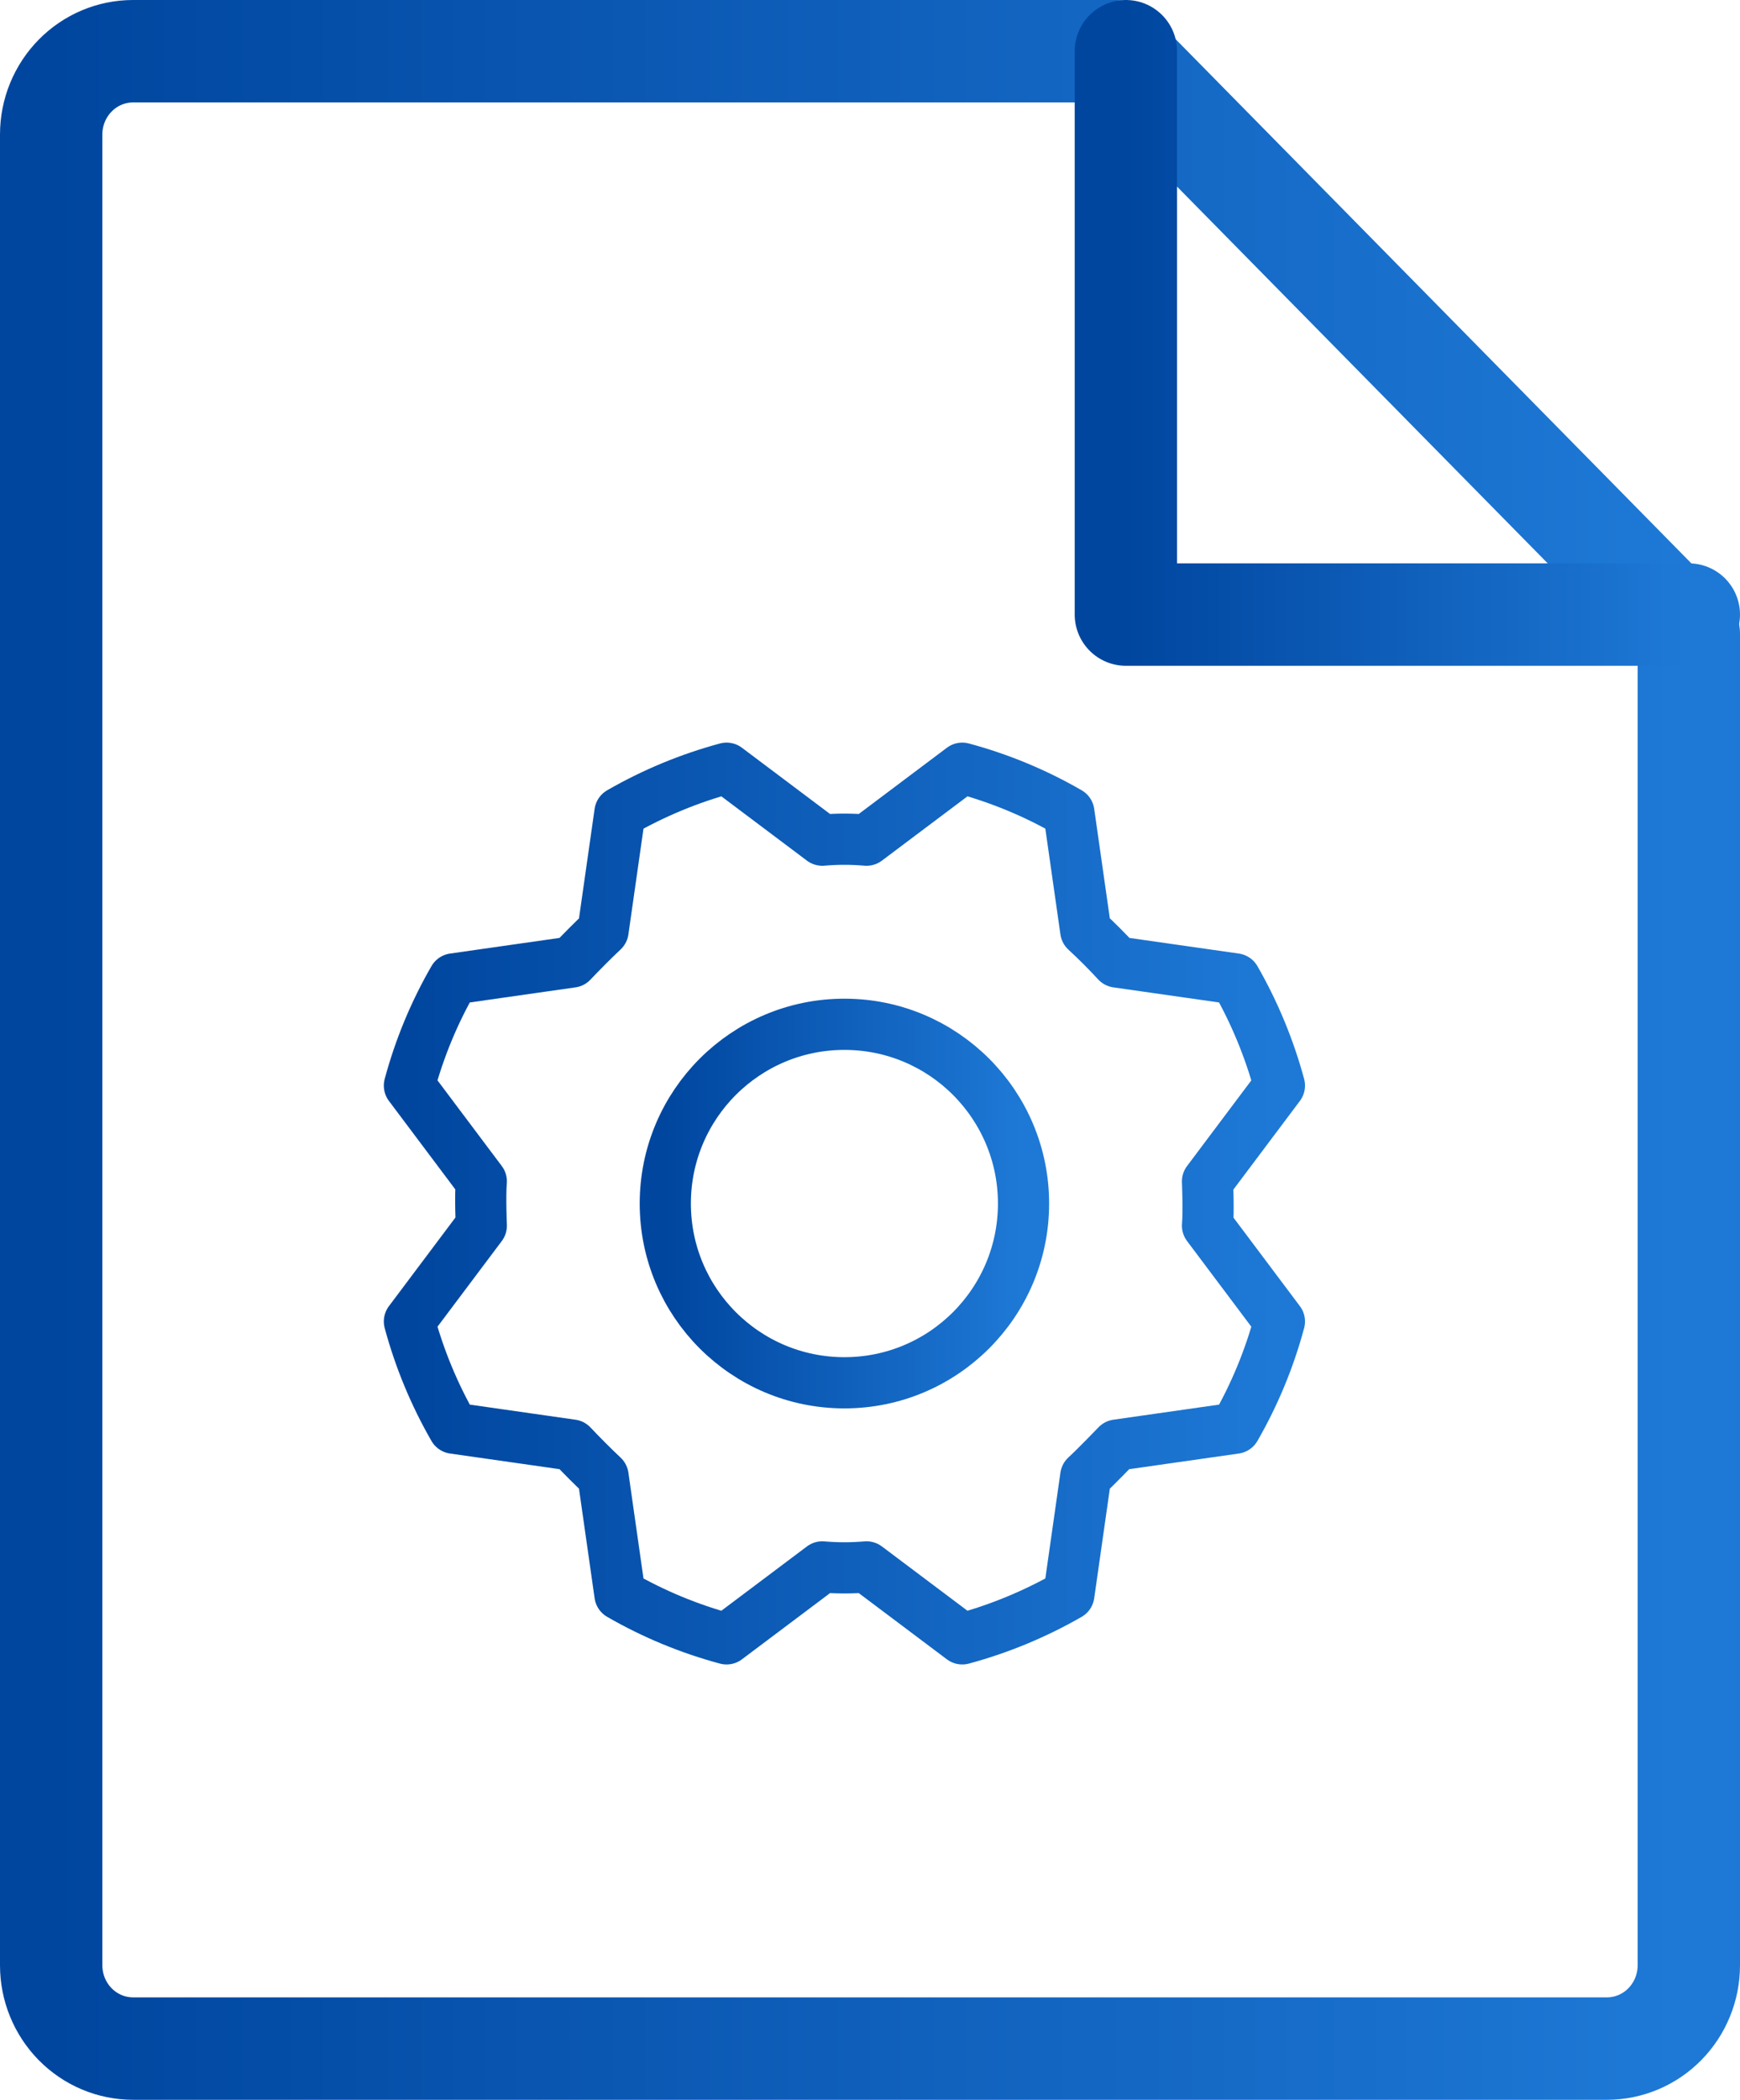 <svg width="34" height="41" viewBox="0 0 34 41" fill="none" xmlns="http://www.w3.org/2000/svg">
<path d="M31.4 40H2.6C2.176 40 1.769 39.829 1.469 39.524C1.169 39.219 1 38.806 1 38.375V2.625C1 2.194 1.169 1.781 1.469 1.476C1.769 1.171 2.176 1 2.6 1H21.8L33 12.375V38.375C33 38.806 32.831 39.219 32.531 39.524C32.231 39.829 31.824 40 31.4 40Z" stroke="url(#paint0_linear_31_573)" stroke-width="2" stroke-linecap="round" stroke-linejoin="round"/>
<path d="M22 1V12H33" stroke="url(#paint1_linear_31_573)" stroke-width="2" stroke-linecap="round" stroke-linejoin="round"/>
<path d="M16.5 27C18.433 27 20 25.433 20 23.5C20 21.567 18.433 20 16.5 20C14.567 20 13 21.567 13 23.5C13 25.433 14.567 27 16.5 27Z" stroke="url(#paint2_linear_31_573)" stroke-linecap="round" stroke-linejoin="round"/>
<path d="M21.216 18.175C21.43 18.372 21.633 18.576 21.825 18.784L24.137 19.114C24.513 19.769 24.803 20.469 25 21.197L23.595 23.068C23.595 23.068 23.62 23.644 23.595 23.932L25 25.803C24.804 26.532 24.514 27.232 24.137 27.886L21.825 28.216C21.825 28.216 21.427 28.631 21.216 28.825L20.886 31.137C20.231 31.513 19.531 31.803 18.803 32L16.932 30.595C16.645 30.62 16.355 30.62 16.068 30.595L14.197 32C13.468 31.804 12.768 31.514 12.114 31.137L11.784 28.825C11.575 28.628 11.372 28.424 11.175 28.216L8.864 27.886C8.487 27.231 8.197 26.531 8 25.803L9.405 23.932C9.405 23.932 9.38 23.356 9.405 23.068L8 21.197C8.196 20.468 8.486 19.768 8.864 19.114L11.175 18.784C11.372 18.576 11.575 18.372 11.784 18.175L12.114 15.864C12.769 15.487 13.469 15.197 14.197 15L16.068 16.405C16.355 16.38 16.645 16.38 16.932 16.405L18.803 15C19.532 15.196 20.232 15.486 20.886 15.864L21.216 18.175Z" stroke="url(#paint3_linear_31_573)" stroke-linecap="round" stroke-linejoin="round"/>
<defs>
<linearGradient id="paint0_linear_31_573" x1="1" y1="21.027" x2="33" y2="21.027" gradientUnits="userSpaceOnUse">
<stop stop-color="#00469F"/>
<stop offset="1" stop-color="#1E79D6"/>
</linearGradient>
<linearGradient id="paint1_linear_31_573" x1="22" y1="6.649" x2="33" y2="6.649" gradientUnits="userSpaceOnUse">
<stop stop-color="#00469F"/>
<stop offset="1" stop-color="#1E79D6"/>
</linearGradient>
<linearGradient id="paint2_linear_31_573" x1="13" y1="23.595" x2="20" y2="23.595" gradientUnits="userSpaceOnUse">
<stop stop-color="#00469F"/>
<stop offset="1" stop-color="#1E79D6"/>
</linearGradient>
<linearGradient id="paint3_linear_31_573" x1="8" y1="23.73" x2="25" y2="23.73" gradientUnits="userSpaceOnUse">
<stop stop-color="#00469F"/>
<stop offset="1" stop-color="#1E79D6"/>
</linearGradient>
</defs>
</svg>
